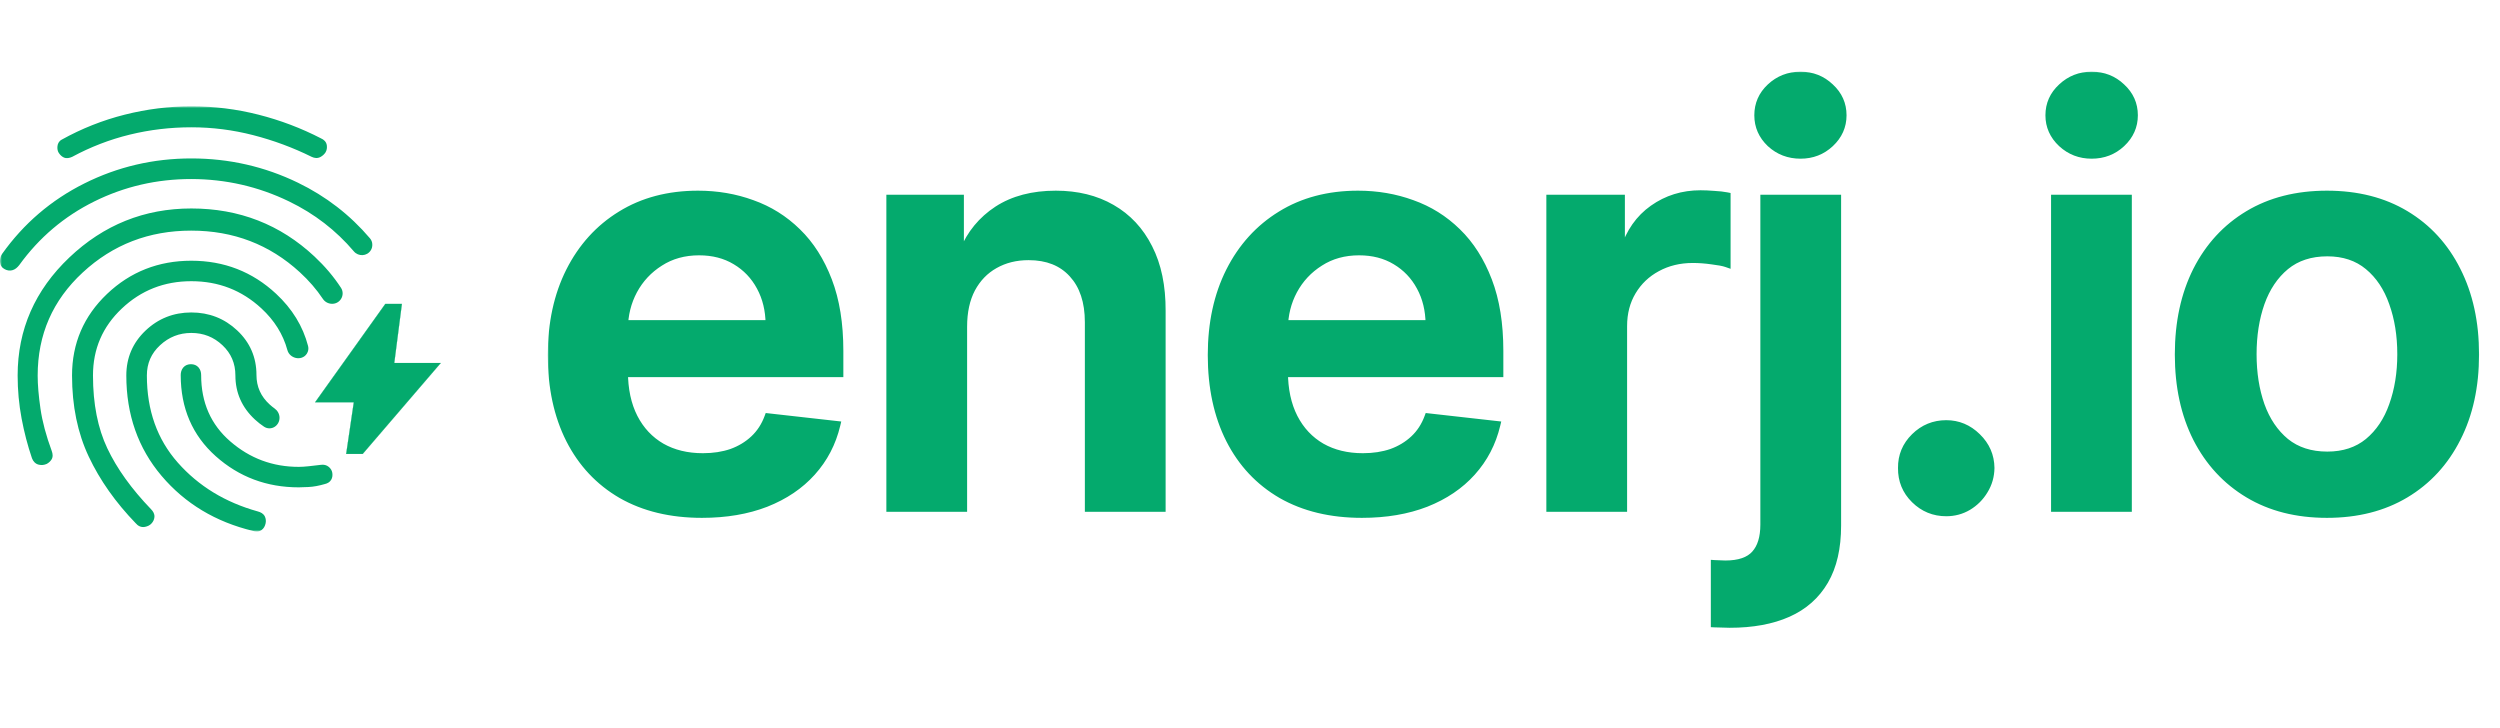 <svg width="635" height="185" viewBox="0 0 635 185" fill="none" xmlns="http://www.w3.org/2000/svg">
<mask id="path-1-outside-1_623_4" maskUnits="userSpaceOnUse" x="139" y="18" width="491" height="142" fill="black">
<rect fill="white" x="139" y="18" width="491" height="142"/>
<path d="M178.284 130.534C170.409 130.534 163.608 128.898 157.881 125.625C152.188 122.318 147.807 117.648 144.739 111.614C141.67 105.545 140.136 98.403 140.136 90.188C140.136 82.108 141.67 75.017 144.739 68.915C147.841 62.778 152.17 58.006 157.727 54.597C163.284 51.153 169.812 49.432 177.312 49.432C182.153 49.432 186.722 50.216 191.017 51.784C195.347 53.318 199.165 55.705 202.472 58.943C205.813 62.182 208.438 66.307 210.347 71.318C212.256 76.296 213.21 82.227 213.21 89.114V94.79H148.83V82.312H195.466C195.432 78.767 194.665 75.614 193.165 72.852C191.665 70.057 189.568 67.858 186.875 66.256C184.216 64.653 181.114 63.852 177.568 63.852C173.784 63.852 170.46 64.773 167.597 66.614C164.733 68.421 162.5 70.807 160.898 73.773C159.33 76.704 158.528 79.926 158.494 83.438V94.329C158.494 98.898 159.33 102.818 161 106.091C162.67 109.33 165.006 111.818 168.006 113.557C171.006 115.261 174.517 116.114 178.54 116.114C181.233 116.114 183.67 115.739 185.852 114.989C188.034 114.205 189.926 113.062 191.528 111.562C193.131 110.062 194.341 108.205 195.159 105.989L212.443 107.932C211.352 112.5 209.273 116.489 206.205 119.898C203.17 123.273 199.284 125.898 194.545 127.773C189.807 129.614 184.386 130.534 178.284 130.534ZM244.646 82.977V129H226.135V50.455H243.828V63.801H244.748C246.555 59.403 249.436 55.909 253.39 53.318C257.379 50.727 262.305 49.432 268.169 49.432C273.589 49.432 278.311 50.591 282.334 52.909C286.39 55.227 289.527 58.585 291.743 62.983C293.993 67.381 295.101 72.716 295.067 78.989V129H276.555V81.852C276.555 76.602 275.192 72.494 272.464 69.528C269.771 66.562 266.038 65.079 261.265 65.079C258.027 65.079 255.146 65.796 252.623 67.227C250.135 68.625 248.175 70.653 246.743 73.312C245.345 75.972 244.646 79.193 244.646 82.977ZM345.921 130.534C338.046 130.534 331.245 128.898 325.518 125.625C319.825 122.318 315.444 117.648 312.376 111.614C309.308 105.545 307.774 98.403 307.774 90.188C307.774 82.108 309.308 75.017 312.376 68.915C315.478 62.778 319.808 58.006 325.365 54.597C330.921 51.153 337.45 49.432 344.95 49.432C349.791 49.432 354.359 50.216 358.654 51.784C362.984 53.318 366.802 55.705 370.109 58.943C373.45 62.182 376.075 66.307 377.984 71.318C379.893 76.296 380.848 82.227 380.848 89.114V94.79H316.467V82.312H363.103C363.069 78.767 362.302 75.614 360.802 72.852C359.302 70.057 357.206 67.858 354.512 66.256C351.853 64.653 348.751 63.852 345.206 63.852C341.421 63.852 338.098 64.773 335.234 66.614C332.37 68.421 330.137 70.807 328.535 73.773C326.967 76.704 326.166 79.926 326.132 83.438V94.329C326.132 98.898 326.967 102.818 328.637 106.091C330.308 109.33 332.643 111.818 335.643 113.557C338.643 115.261 342.154 116.114 346.177 116.114C348.87 116.114 351.308 115.739 353.49 114.989C355.671 114.205 357.564 113.062 359.166 111.562C360.768 110.062 361.978 108.205 362.796 105.989L380.081 107.932C378.99 112.5 376.91 116.489 373.842 119.898C370.808 123.273 366.921 125.898 362.183 127.773C357.444 129.614 352.024 130.534 345.921 130.534ZM393.772 129V50.455H411.721V63.545H412.539C413.971 59.011 416.426 55.517 419.903 53.062C423.414 50.574 427.42 49.33 431.92 49.33C432.943 49.33 434.085 49.381 435.346 49.483C436.641 49.551 437.715 49.67 438.568 49.841V66.869C437.783 66.597 436.539 66.358 434.835 66.153C433.164 65.915 431.545 65.796 429.977 65.796C426.602 65.796 423.568 66.528 420.874 67.994C418.215 69.426 416.119 71.421 414.585 73.977C413.051 76.534 412.283 79.483 412.283 82.824V129H393.772ZM448.13 50.455H466.641V133.5C466.641 139.159 465.567 143.83 463.42 147.511C461.272 151.193 458.17 153.938 454.113 155.744C450.056 157.551 445.13 158.455 439.334 158.455C438.653 158.455 438.022 158.438 437.442 158.403C436.863 158.403 436.232 158.386 435.55 158.352V143.267C436.062 143.301 436.522 143.318 436.931 143.318C437.34 143.352 437.766 143.369 438.209 143.369C441.755 143.369 444.295 142.5 445.829 140.761C447.363 139.057 448.13 136.551 448.13 133.244V50.455ZM457.334 39.307C454.369 39.307 451.829 38.335 449.715 36.392C447.636 34.415 446.596 32.045 446.596 29.284C446.596 26.489 447.636 24.119 449.715 22.176C451.829 20.199 454.369 19.21 457.334 19.21C460.266 19.21 462.772 20.199 464.851 22.176C466.965 24.119 468.022 26.489 468.022 29.284C468.022 32.045 466.965 34.415 464.851 36.392C462.772 38.335 460.266 39.307 457.334 39.307ZM494.344 130.125C491.242 130.125 488.583 129.034 486.367 126.852C484.151 124.67 483.06 122.011 483.094 118.875C483.06 115.807 484.151 113.182 486.367 111C488.583 108.818 491.242 107.727 494.344 107.727C497.344 107.727 499.952 108.818 502.168 111C504.418 113.182 505.56 115.807 505.594 118.875C505.56 120.955 505.015 122.847 503.958 124.551C502.935 126.256 501.571 127.619 499.867 128.642C498.196 129.631 496.356 130.125 494.344 130.125ZM521.97 129V50.455H540.482V129H521.97ZM531.277 39.307C528.345 39.307 525.823 38.335 523.709 36.392C521.595 34.415 520.539 32.045 520.539 29.284C520.539 26.489 521.595 24.119 523.709 22.176C525.823 20.199 528.345 19.21 531.277 19.21C534.243 19.21 536.766 20.199 538.845 22.176C540.959 24.119 542.016 26.489 542.016 29.284C542.016 32.045 540.959 34.415 538.845 36.392C536.766 38.335 534.243 39.307 531.277 39.307ZM591.043 130.534C583.372 130.534 576.724 128.847 571.099 125.472C565.474 122.097 561.111 117.375 558.009 111.307C554.94 105.239 553.406 98.148 553.406 90.034C553.406 81.921 554.94 74.812 558.009 68.71C561.111 62.608 565.474 57.869 571.099 54.494C576.724 51.119 583.372 49.432 591.043 49.432C598.713 49.432 605.361 51.119 610.986 54.494C616.611 57.869 620.957 62.608 624.026 68.71C627.128 74.812 628.679 81.921 628.679 90.034C628.679 98.148 627.128 105.239 624.026 111.307C620.957 117.375 616.611 122.097 610.986 125.472C605.361 128.847 598.713 130.534 591.043 130.534ZM591.145 115.705C595.304 115.705 598.781 114.562 601.577 112.278C604.372 109.96 606.452 106.858 607.815 102.972C609.213 99.085 609.912 94.756 609.912 89.983C609.912 85.176 609.213 80.829 607.815 76.943C606.452 73.023 604.372 69.903 601.577 67.585C598.781 65.267 595.304 64.108 591.145 64.108C586.884 64.108 583.338 65.267 580.509 67.585C577.713 69.903 575.616 73.023 574.219 76.943C572.855 80.829 572.173 85.176 572.173 89.983C572.173 94.756 572.855 99.085 574.219 102.972C575.616 106.858 577.713 109.96 580.509 112.278C583.338 114.562 586.884 115.705 591.145 115.705Z"/>
</mask>
<path d="M178.284 130.534C170.409 130.534 163.608 128.898 157.881 125.625C152.188 122.318 147.807 117.648 144.739 111.614C141.67 105.545 140.136 98.403 140.136 90.188C140.136 82.108 141.67 75.017 144.739 68.915C147.841 62.778 152.17 58.006 157.727 54.597C163.284 51.153 169.812 49.432 177.312 49.432C182.153 49.432 186.722 50.216 191.017 51.784C195.347 53.318 199.165 55.705 202.472 58.943C205.813 62.182 208.438 66.307 210.347 71.318C212.256 76.296 213.21 82.227 213.21 89.114V94.79H148.83V82.312H195.466C195.432 78.767 194.665 75.614 193.165 72.852C191.665 70.057 189.568 67.858 186.875 66.256C184.216 64.653 181.114 63.852 177.568 63.852C173.784 63.852 170.46 64.773 167.597 66.614C164.733 68.421 162.5 70.807 160.898 73.773C159.33 76.704 158.528 79.926 158.494 83.438V94.329C158.494 98.898 159.33 102.818 161 106.091C162.67 109.33 165.006 111.818 168.006 113.557C171.006 115.261 174.517 116.114 178.54 116.114C181.233 116.114 183.67 115.739 185.852 114.989C188.034 114.205 189.926 113.062 191.528 111.562C193.131 110.062 194.341 108.205 195.159 105.989L212.443 107.932C211.352 112.5 209.273 116.489 206.205 119.898C203.17 123.273 199.284 125.898 194.545 127.773C189.807 129.614 184.386 130.534 178.284 130.534ZM244.646 82.977V129H226.135V50.455H243.828V63.801H244.748C246.555 59.403 249.436 55.909 253.39 53.318C257.379 50.727 262.305 49.432 268.169 49.432C273.589 49.432 278.311 50.591 282.334 52.909C286.39 55.227 289.527 58.585 291.743 62.983C293.993 67.381 295.101 72.716 295.067 78.989V129H276.555V81.852C276.555 76.602 275.192 72.494 272.464 69.528C269.771 66.562 266.038 65.079 261.265 65.079C258.027 65.079 255.146 65.796 252.623 67.227C250.135 68.625 248.175 70.653 246.743 73.312C245.345 75.972 244.646 79.193 244.646 82.977ZM345.921 130.534C338.046 130.534 331.245 128.898 325.518 125.625C319.825 122.318 315.444 117.648 312.376 111.614C309.308 105.545 307.774 98.403 307.774 90.188C307.774 82.108 309.308 75.017 312.376 68.915C315.478 62.778 319.808 58.006 325.365 54.597C330.921 51.153 337.45 49.432 344.95 49.432C349.791 49.432 354.359 50.216 358.654 51.784C362.984 53.318 366.802 55.705 370.109 58.943C373.45 62.182 376.075 66.307 377.984 71.318C379.893 76.296 380.848 82.227 380.848 89.114V94.79H316.467V82.312H363.103C363.069 78.767 362.302 75.614 360.802 72.852C359.302 70.057 357.206 67.858 354.512 66.256C351.853 64.653 348.751 63.852 345.206 63.852C341.421 63.852 338.098 64.773 335.234 66.614C332.37 68.421 330.137 70.807 328.535 73.773C326.967 76.704 326.166 79.926 326.132 83.438V94.329C326.132 98.898 326.967 102.818 328.637 106.091C330.308 109.33 332.643 111.818 335.643 113.557C338.643 115.261 342.154 116.114 346.177 116.114C348.87 116.114 351.308 115.739 353.49 114.989C355.671 114.205 357.564 113.062 359.166 111.562C360.768 110.062 361.978 108.205 362.796 105.989L380.081 107.932C378.99 112.5 376.91 116.489 373.842 119.898C370.808 123.273 366.921 125.898 362.183 127.773C357.444 129.614 352.024 130.534 345.921 130.534ZM393.772 129V50.455H411.721V63.545H412.539C413.971 59.011 416.426 55.517 419.903 53.062C423.414 50.574 427.42 49.33 431.92 49.33C432.943 49.33 434.085 49.381 435.346 49.483C436.641 49.551 437.715 49.67 438.568 49.841V66.869C437.783 66.597 436.539 66.358 434.835 66.153C433.164 65.915 431.545 65.796 429.977 65.796C426.602 65.796 423.568 66.528 420.874 67.994C418.215 69.426 416.119 71.421 414.585 73.977C413.051 76.534 412.283 79.483 412.283 82.824V129H393.772ZM448.13 50.455H466.641V133.5C466.641 139.159 465.567 143.83 463.42 147.511C461.272 151.193 458.17 153.938 454.113 155.744C450.056 157.551 445.13 158.455 439.334 158.455C438.653 158.455 438.022 158.438 437.442 158.403C436.863 158.403 436.232 158.386 435.55 158.352V143.267C436.062 143.301 436.522 143.318 436.931 143.318C437.34 143.352 437.766 143.369 438.209 143.369C441.755 143.369 444.295 142.5 445.829 140.761C447.363 139.057 448.13 136.551 448.13 133.244V50.455ZM457.334 39.307C454.369 39.307 451.829 38.335 449.715 36.392C447.636 34.415 446.596 32.045 446.596 29.284C446.596 26.489 447.636 24.119 449.715 22.176C451.829 20.199 454.369 19.21 457.334 19.21C460.266 19.21 462.772 20.199 464.851 22.176C466.965 24.119 468.022 26.489 468.022 29.284C468.022 32.045 466.965 34.415 464.851 36.392C462.772 38.335 460.266 39.307 457.334 39.307ZM494.344 130.125C491.242 130.125 488.583 129.034 486.367 126.852C484.151 124.67 483.06 122.011 483.094 118.875C483.06 115.807 484.151 113.182 486.367 111C488.583 108.818 491.242 107.727 494.344 107.727C497.344 107.727 499.952 108.818 502.168 111C504.418 113.182 505.56 115.807 505.594 118.875C505.56 120.955 505.015 122.847 503.958 124.551C502.935 126.256 501.571 127.619 499.867 128.642C498.196 129.631 496.356 130.125 494.344 130.125ZM521.97 129V50.455H540.482V129H521.97ZM531.277 39.307C528.345 39.307 525.823 38.335 523.709 36.392C521.595 34.415 520.539 32.045 520.539 29.284C520.539 26.489 521.595 24.119 523.709 22.176C525.823 20.199 528.345 19.21 531.277 19.21C534.243 19.21 536.766 20.199 538.845 22.176C540.959 24.119 542.016 26.489 542.016 29.284C542.016 32.045 540.959 34.415 538.845 36.392C536.766 38.335 534.243 39.307 531.277 39.307ZM591.043 130.534C583.372 130.534 576.724 128.847 571.099 125.472C565.474 122.097 561.111 117.375 558.009 111.307C554.94 105.239 553.406 98.148 553.406 90.034C553.406 81.921 554.94 74.812 558.009 68.71C561.111 62.608 565.474 57.869 571.099 54.494C576.724 51.119 583.372 49.432 591.043 49.432C598.713 49.432 605.361 51.119 610.986 54.494C616.611 57.869 620.957 62.608 624.026 68.71C627.128 74.812 628.679 81.921 628.679 90.034C628.679 98.148 627.128 105.239 624.026 111.307C620.957 117.375 616.611 122.097 610.986 125.472C605.361 128.847 598.713 130.534 591.043 130.534ZM591.145 115.705C595.304 115.705 598.781 114.562 601.577 112.278C604.372 109.96 606.452 106.858 607.815 102.972C609.213 99.085 609.912 94.756 609.912 89.983C609.912 85.176 609.213 80.829 607.815 76.943C606.452 73.023 604.372 69.903 601.577 67.585C598.781 65.267 595.304 64.108 591.145 64.108C586.884 64.108 583.338 65.267 580.509 67.585C577.713 69.903 575.616 73.023 574.219 76.943C572.855 80.829 572.173 85.176 572.173 89.983C572.173 94.756 572.855 99.085 574.219 102.972C575.616 106.858 577.713 109.96 580.509 112.278C583.338 114.562 586.884 115.705 591.145 115.705Z" fill="#04AA6D"/>
<path d="M157.881 125.625L157.378 126.49L157.385 126.493L157.881 125.625ZM144.739 111.614L143.846 112.065L143.847 112.067L144.739 111.614ZM144.739 68.915L143.846 68.464L143.845 68.466L144.739 68.915ZM157.727 54.597L158.25 55.449L158.254 55.447L157.727 54.597ZM191.017 51.784L190.674 52.724L190.683 52.727L191.017 51.784ZM202.472 58.943L201.772 59.658L201.776 59.661L202.472 58.943ZM210.347 71.318L209.412 71.674L209.413 71.676L210.347 71.318ZM213.21 94.79V95.79H214.21V94.79H213.21ZM148.83 94.79H147.83V95.79H148.83V94.79ZM148.83 82.312V81.312H147.83V82.312H148.83ZM195.466 82.312V83.312H196.476L196.466 82.303L195.466 82.312ZM193.165 72.852L192.284 73.325L192.286 73.33L193.165 72.852ZM186.875 66.256L186.359 67.112L186.364 67.115L186.875 66.256ZM167.597 66.614L168.13 67.459L168.137 67.455L167.597 66.614ZM160.898 73.773L160.018 73.297L160.016 73.301L160.898 73.773ZM158.494 83.438L157.494 83.428V83.438H158.494ZM161 106.091L160.109 106.546L160.111 106.549L161 106.091ZM168.006 113.557L167.504 114.422L167.512 114.426L168.006 113.557ZM185.852 114.989L186.177 115.934L186.19 115.93L185.852 114.989ZM195.159 105.989L195.271 104.995L194.492 104.907L194.221 105.642L195.159 105.989ZM212.443 107.932L213.416 108.164L213.678 107.064L212.555 106.938L212.443 107.932ZM206.205 119.898L205.461 119.229L205.461 119.229L206.205 119.898ZM194.545 127.773L194.908 128.705L194.913 128.703L194.545 127.773ZM178.284 129.534C170.549 129.534 163.926 127.928 158.377 124.757L157.385 126.493C163.29 129.868 170.269 131.534 178.284 131.534V129.534ZM158.383 124.76C152.861 121.553 148.613 117.028 145.63 111.16L143.847 112.067C147 118.268 151.514 123.083 157.378 126.49L158.383 124.76ZM145.631 111.162C142.647 105.26 141.136 98.279 141.136 90.188H139.136C139.136 98.528 140.694 105.831 143.846 112.065L145.631 111.162ZM141.136 90.188C141.136 82.236 142.646 75.304 145.632 69.364L143.845 68.466C140.695 74.731 139.136 81.98 139.136 90.188H141.136ZM145.631 69.366C148.655 63.386 152.86 58.756 158.25 55.449L157.204 53.744C151.481 57.256 147.027 62.171 143.846 68.464L145.631 69.366ZM158.254 55.447C163.63 52.115 169.971 50.432 177.312 50.432V48.432C169.654 48.432 162.938 50.192 157.201 53.746L158.254 55.447ZM177.312 50.432C182.043 50.432 186.495 51.198 190.674 52.723L191.36 50.845C186.948 49.234 182.263 48.432 177.312 48.432V50.432ZM190.683 52.727C194.874 54.212 198.568 56.52 201.772 59.658L203.171 58.229C199.761 54.889 195.819 52.425 191.351 50.842L190.683 52.727ZM201.776 59.661C204.997 62.784 207.547 66.779 209.412 71.674L211.281 70.962C209.328 65.835 206.628 61.58 203.168 58.225L201.776 59.661ZM209.413 71.676C211.267 76.511 212.21 82.316 212.21 89.114H214.21C214.21 82.139 213.244 76.08 211.28 70.96L209.413 71.676ZM212.21 89.114V94.79H214.21V89.114H212.21ZM213.21 93.79H148.83V95.79H213.21V93.79ZM149.83 94.79V82.312H147.83V94.79H149.83ZM148.83 83.312H195.466V81.312H148.83V83.312ZM196.466 82.303C196.43 78.615 195.631 75.297 194.043 72.375L192.286 73.33C193.698 75.93 194.433 78.919 194.466 82.322L196.466 82.303ZM194.046 72.379C192.461 69.426 190.238 67.093 187.386 65.396L186.364 67.115C188.899 68.623 190.868 70.688 192.284 73.325L194.046 72.379ZM187.391 65.399C184.555 63.69 181.269 62.852 177.568 62.852V64.852C180.958 64.852 183.877 65.617 186.359 67.112L187.391 65.399ZM177.568 62.852C173.614 62.852 170.098 63.816 167.056 65.772L168.137 67.455C170.822 65.729 173.954 64.852 177.568 64.852V62.852ZM167.063 65.768C164.055 67.666 161.702 70.18 160.018 73.297L161.778 74.248C163.298 71.434 165.411 69.175 168.13 67.459L167.063 65.768ZM160.016 73.301C158.367 76.383 157.53 79.764 157.494 83.428L159.494 83.447C159.527 80.088 160.292 77.026 161.78 74.244L160.016 73.301ZM157.494 83.438V94.329H159.494V83.438H157.494ZM157.494 94.329C157.494 99.018 158.352 103.102 160.109 106.546L161.891 105.636C160.307 102.534 159.494 98.777 159.494 94.329H157.494ZM160.111 106.549C161.865 109.949 164.33 112.583 167.504 114.422L168.507 112.692C165.681 111.054 163.476 108.71 161.889 105.633L160.111 106.549ZM167.512 114.426C170.686 116.23 174.373 117.114 178.54 117.114V115.114C174.661 115.114 171.326 114.293 168.5 112.687L167.512 114.426ZM178.54 117.114C181.325 117.114 183.875 116.726 186.177 115.934L185.527 114.043C183.466 114.752 181.14 115.114 178.54 115.114V117.114ZM186.19 115.93C188.493 115.102 190.505 113.891 192.212 112.293L190.845 110.832C189.348 112.234 187.575 113.307 185.514 114.048L186.19 115.93ZM192.212 112.293C193.936 110.678 195.229 108.686 196.097 106.335L194.221 105.642C193.453 107.724 192.325 109.447 190.845 110.832L192.212 112.293ZM195.047 106.982L212.331 108.926L212.555 106.938L195.271 104.995L195.047 106.982ZM211.471 107.7C210.417 112.109 208.415 115.947 205.461 119.229L206.948 120.567C210.131 117.03 212.287 112.891 213.416 108.164L211.471 107.7ZM205.461 119.229C202.542 122.476 198.79 125.018 194.178 126.843L194.913 128.703C199.778 126.778 203.799 124.07 206.948 120.566L205.461 119.229ZM194.183 126.841C189.581 128.629 184.287 129.534 178.284 129.534V131.534C184.486 131.534 190.033 130.599 194.908 128.705L194.183 126.841ZM244.646 129V130H245.646V129H244.646ZM226.135 129H225.135V130H226.135V129ZM226.135 50.455V49.455H225.135V50.455H226.135ZM243.828 50.455H244.828V49.455H243.828V50.455ZM243.828 63.801H242.828V64.801H243.828V63.801ZM244.748 63.801V64.801H245.419L245.673 64.181L244.748 63.801ZM253.39 53.318L252.846 52.48L252.842 52.482L253.39 53.318ZM282.334 52.909L281.834 53.776L281.837 53.777L282.334 52.909ZM291.743 62.983L290.85 63.433L290.852 63.438L291.743 62.983ZM295.067 78.989L294.067 78.983V78.989H295.067ZM295.067 129V130H296.067V129H295.067ZM276.555 129H275.555V130H276.555V129ZM272.464 69.528L271.724 70.201L271.728 70.205L272.464 69.528ZM252.623 67.227L253.113 68.099L253.117 68.097L252.623 67.227ZM246.743 73.312L245.862 72.838L245.858 72.847L246.743 73.312ZM243.646 82.977V129H245.646V82.977H243.646ZM244.646 128H226.135V130H244.646V128ZM227.135 129V50.455H225.135V129H227.135ZM226.135 51.455H243.828V49.455H226.135V51.455ZM242.828 50.455V63.801H244.828V50.455H242.828ZM243.828 64.801H244.748V62.801H243.828V64.801ZM245.673 64.181C247.404 59.969 250.154 56.634 253.938 54.155L252.842 52.482C248.718 55.184 245.706 58.838 243.823 63.421L245.673 64.181ZM253.935 54.157C257.728 51.693 262.453 50.432 268.169 50.432V48.432C262.157 48.432 257.031 49.761 252.846 52.48L253.935 54.157ZM268.169 50.432C273.444 50.432 277.987 51.559 281.834 53.776L282.833 52.043C278.635 49.623 273.735 48.432 268.169 48.432V50.432ZM281.837 53.777C285.714 55.993 288.717 59.201 290.85 63.433L292.636 62.533C290.336 57.97 287.066 54.462 282.83 52.041L281.837 53.777ZM290.852 63.438C293.012 67.66 294.1 72.829 294.067 78.983L296.067 78.994C296.101 72.603 294.973 67.101 292.633 62.528L290.852 63.438ZM294.067 78.989V129H296.067V78.989H294.067ZM295.067 128H276.555V130H295.067V128ZM277.555 129V81.852H275.555V129H277.555ZM277.555 81.852C277.555 76.43 276.144 72.052 273.2 68.852L271.728 70.205C274.239 72.936 275.555 76.775 275.555 81.852H277.555ZM273.205 68.856C270.286 65.642 266.261 64.079 261.265 64.079V66.079C265.815 66.079 269.257 67.483 271.724 70.201L273.205 68.856ZM261.265 64.079C257.874 64.079 254.82 64.831 252.13 66.358L253.117 68.097C255.472 66.76 258.179 66.079 261.265 66.079V64.079ZM252.134 66.355C249.47 67.852 247.378 70.022 245.862 72.838L247.623 73.787C248.971 71.284 250.8 69.398 253.113 68.099L252.134 66.355ZM245.858 72.847C244.367 75.682 243.646 79.072 243.646 82.977H245.646C245.646 79.314 246.323 76.261 247.628 73.778L245.858 72.847ZM325.518 125.625L325.016 126.49L325.022 126.493L325.518 125.625ZM312.376 111.614L311.484 112.065L311.485 112.067L312.376 111.614ZM312.376 68.915L311.484 68.464L311.483 68.466L312.376 68.915ZM325.365 54.597L325.888 55.449L325.891 55.447L325.365 54.597ZM358.654 51.784L358.311 52.724L358.32 52.727L358.654 51.784ZM370.109 58.943L369.409 59.658L369.413 59.661L370.109 58.943ZM377.984 71.318L377.049 71.674L377.05 71.676L377.984 71.318ZM380.848 94.79V95.79H381.848V94.79H380.848ZM316.467 94.79H315.467V95.79H316.467V94.79ZM316.467 82.312V81.312H315.467V82.312H316.467ZM363.103 82.312V83.312H364.113L364.103 82.303L363.103 82.312ZM360.802 72.852L359.921 73.325L359.923 73.33L360.802 72.852ZM354.512 66.256L353.996 67.112L354.001 67.115L354.512 66.256ZM335.234 66.614L335.768 67.459L335.775 67.455L335.234 66.614ZM328.535 73.773L327.655 73.297L327.653 73.301L328.535 73.773ZM326.132 83.438L325.132 83.428V83.438H326.132ZM328.637 106.091L327.747 106.546L327.749 106.549L328.637 106.091ZM335.643 113.557L335.142 114.422L335.149 114.426L335.643 113.557ZM353.49 114.989L353.815 115.934L353.828 115.93L353.49 114.989ZM362.796 105.989L362.908 104.995L362.13 104.907L361.858 105.642L362.796 105.989ZM380.081 107.932L381.053 108.164L381.316 107.064L380.192 106.938L380.081 107.932ZM373.842 119.898L373.099 119.229L373.098 119.229L373.842 119.898ZM362.183 127.773L362.545 128.705L362.551 128.703L362.183 127.773ZM345.921 129.534C338.187 129.534 331.564 127.928 326.014 124.757L325.022 126.493C330.927 129.868 337.906 131.534 345.921 131.534V129.534ZM326.02 124.76C320.499 121.553 316.251 117.028 313.267 111.16L311.485 112.067C314.638 118.268 319.151 123.083 325.016 126.49L326.02 124.76ZM313.268 111.162C310.284 105.26 308.774 98.279 308.774 90.188H306.774C306.774 98.528 308.331 105.831 311.484 112.065L313.268 111.162ZM308.774 90.188C308.774 82.236 310.283 75.304 313.269 69.364L311.483 68.466C308.333 74.731 306.774 81.98 306.774 90.188H308.774ZM313.268 69.366C316.292 63.386 320.498 58.756 325.888 55.449L324.842 53.744C319.118 57.256 314.665 62.171 311.484 68.464L313.268 69.366ZM325.891 55.447C331.268 52.115 337.608 50.432 344.95 50.432V48.432C337.292 48.432 330.575 50.192 324.838 53.746L325.891 55.447ZM344.95 50.432C349.681 50.432 354.132 51.198 358.311 52.723L358.997 50.845C354.586 49.234 349.901 48.432 344.95 48.432V50.432ZM358.32 52.727C362.512 54.212 366.205 56.52 369.409 59.658L370.809 58.229C367.399 54.889 363.456 52.425 358.988 50.842L358.32 52.727ZM369.413 59.661C372.634 62.784 375.185 66.779 377.049 71.674L378.918 70.962C376.965 65.835 374.266 61.58 370.805 58.225L369.413 59.661ZM377.05 71.676C378.905 76.511 379.848 82.316 379.848 89.114H381.848C381.848 82.139 380.881 76.08 378.918 70.96L377.05 71.676ZM379.848 89.114V94.79H381.848V89.114H379.848ZM380.848 93.79H316.467V95.79H380.848V93.79ZM317.467 94.79V82.312H315.467V94.79H317.467ZM316.467 83.312H363.103V81.312H316.467V83.312ZM364.103 82.303C364.068 78.615 363.268 75.297 361.681 72.375L359.923 73.33C361.336 75.93 362.071 78.919 362.103 82.322L364.103 82.303ZM361.683 72.379C360.099 69.426 357.875 67.093 355.024 65.396L354.001 67.115C356.536 68.623 358.506 70.688 359.921 73.325L361.683 72.379ZM355.028 65.399C352.192 63.69 348.907 62.852 345.206 62.852V64.852C348.595 64.852 351.514 65.617 353.996 67.112L355.028 65.399ZM345.206 62.852C341.252 62.852 337.736 63.816 334.693 65.772L335.775 67.455C338.459 65.729 341.591 64.852 345.206 64.852V62.852ZM334.7 65.768C331.692 67.666 329.34 70.18 327.655 73.297L329.415 74.248C330.935 71.434 333.049 69.175 335.768 67.459L334.7 65.768ZM327.653 73.301C326.005 76.383 325.167 79.764 325.132 83.428L327.132 83.447C327.164 80.088 327.929 77.026 329.417 74.244L327.653 73.301ZM325.132 83.438V94.329H327.132V83.438H325.132ZM325.132 94.329C325.132 99.018 325.989 103.102 327.747 106.546L329.528 105.636C327.945 102.534 327.132 98.777 327.132 94.329H325.132ZM327.749 106.549C329.502 109.949 331.968 112.583 335.142 114.422L336.144 112.692C333.318 111.054 331.114 108.71 329.526 105.633L327.749 106.549ZM335.149 114.426C338.323 116.23 342.01 117.114 346.177 117.114V115.114C342.299 115.114 338.963 114.293 336.137 112.687L335.149 114.426ZM346.177 117.114C348.963 117.114 351.512 116.726 353.815 115.934L353.165 114.043C351.103 114.752 348.778 115.114 346.177 115.114V117.114ZM353.828 115.93C356.131 115.102 358.142 113.891 359.849 112.293L358.482 110.832C356.985 112.234 355.212 113.307 353.151 114.048L353.828 115.93ZM359.849 112.293C361.574 110.678 362.867 108.686 363.735 106.335L361.858 105.642C361.09 107.724 359.963 109.447 358.482 110.832L359.849 112.293ZM362.685 106.982L379.969 108.926L380.192 106.938L362.908 104.995L362.685 106.982ZM379.108 107.7C378.055 112.109 376.052 115.947 373.099 119.229L374.585 120.567C377.768 117.03 379.924 112.891 381.053 108.164L379.108 107.7ZM373.098 119.229C370.18 122.476 366.428 125.018 361.815 126.843L362.551 128.703C367.415 126.778 371.436 124.07 374.586 120.566L373.098 119.229ZM361.821 126.841C357.218 128.629 351.924 129.534 345.921 129.534V131.534C352.123 131.534 357.67 130.599 362.545 128.705L361.821 126.841ZM393.772 129H392.772V130H393.772V129ZM393.772 50.455V49.455H392.772V50.455H393.772ZM411.721 50.455H412.721V49.455H411.721V50.455ZM411.721 63.545H410.721V64.546H411.721V63.545ZM412.539 63.545V64.546H413.272L413.493 63.847L412.539 63.545ZM419.903 53.062L420.479 53.88L420.481 53.878L419.903 53.062ZM435.346 49.483L435.265 50.48L435.279 50.481L435.293 50.482L435.346 49.483ZM438.568 49.841H439.568V49.021L438.764 48.86L438.568 49.841ZM438.568 66.869L438.239 67.814L439.568 68.276V66.869H438.568ZM434.835 66.153L434.693 67.143L434.704 67.145L434.715 67.146L434.835 66.153ZM420.874 67.994L421.348 68.875L421.352 68.873L420.874 67.994ZM412.283 129V130H413.283V129H412.283ZM394.772 129V50.455H392.772V129H394.772ZM393.772 51.455H411.721V49.455H393.772V51.455ZM410.721 50.455V63.545H412.721V50.455H410.721ZM411.721 64.546H412.539V62.545H411.721V64.546ZM413.493 63.847C414.867 59.495 417.202 56.193 420.479 53.88L419.326 52.245C415.649 54.841 413.075 58.527 411.586 63.244L413.493 63.847ZM420.481 53.878C423.815 51.515 427.617 50.33 431.92 50.33V48.33C427.223 48.33 423.013 49.633 419.325 52.247L420.481 53.878ZM431.92 50.33C432.91 50.33 434.025 50.379 435.265 50.48L435.427 48.486C434.145 48.382 432.975 48.33 431.92 48.33V50.33ZM435.293 50.482C436.562 50.548 437.583 50.664 438.371 50.822L438.764 48.86C437.847 48.677 436.721 48.554 435.399 48.484L435.293 50.482ZM437.568 49.841V66.869H439.568V49.841H437.568ZM438.896 65.925C438.005 65.615 436.671 65.367 434.954 65.16L434.715 67.146C436.407 67.349 437.562 67.578 438.239 67.814L438.896 65.925ZM434.976 65.163C433.262 64.919 431.596 64.796 429.977 64.796V66.796C431.494 66.796 433.066 66.911 434.693 67.143L434.976 65.163ZM429.977 64.796C426.452 64.796 423.251 65.562 420.396 67.116L421.352 68.873C423.885 67.494 426.751 66.796 429.977 66.796V64.796ZM420.4 67.114C417.585 68.63 415.355 70.75 413.727 73.463L415.442 74.492C416.882 72.091 418.846 70.222 421.348 68.875L420.4 67.114ZM413.727 73.463C412.089 76.193 411.283 79.324 411.283 82.824H413.283C413.283 79.642 414.012 76.875 415.442 74.492L413.727 73.463ZM411.283 82.824V129H413.283V82.824H411.283ZM412.283 128H393.772V130H412.283V128ZM448.13 50.455V49.455H447.13V50.455H448.13ZM466.641 50.455H467.641V49.455H466.641V50.455ZM463.42 147.511L464.283 148.015L464.283 148.015L463.42 147.511ZM454.113 155.744L453.706 154.831L453.706 154.831L454.113 155.744ZM437.442 158.403L437.501 157.405L437.472 157.403H437.442V158.403ZM435.55 158.352H434.55V159.304L435.5 159.351L435.55 158.352ZM435.55 143.267L435.617 142.269L434.55 142.198V143.267H435.55ZM436.931 143.318L437.014 142.322L436.973 142.318H436.931V143.318ZM445.829 140.761L445.085 140.092L445.079 140.1L445.829 140.761ZM449.715 36.392L449.026 37.117L449.032 37.123L449.038 37.128L449.715 36.392ZM449.715 22.176L450.398 22.907L450.398 22.906L449.715 22.176ZM464.851 22.176L464.162 22.901L464.168 22.907L464.175 22.912L464.851 22.176ZM464.851 36.392L465.534 37.123L465.535 37.122L464.851 36.392ZM448.13 51.455H466.641V49.455H448.13V51.455ZM465.641 50.455V133.5H467.641V50.455H465.641ZM465.641 133.5C465.641 139.038 464.59 143.521 462.556 147.007L464.283 148.015C466.545 144.138 467.641 139.28 467.641 133.5H465.641ZM462.556 147.007C460.518 150.5 457.58 153.105 453.706 154.831L454.52 156.658C458.759 154.77 462.025 151.886 464.283 148.015L462.556 147.007ZM453.706 154.831C449.81 156.566 445.031 157.455 439.334 157.455V159.455C445.229 159.455 450.302 158.536 454.52 156.658L453.706 154.831ZM439.334 157.455C438.669 157.455 438.058 157.438 437.501 157.405L437.384 159.402C437.986 159.437 438.636 159.455 439.334 159.455V157.455ZM437.442 157.403C436.882 157.403 436.268 157.387 435.6 157.354L435.5 159.351C436.196 159.386 436.844 159.403 437.442 159.403V157.403ZM436.55 158.352V143.267H434.55V158.352H436.55ZM435.484 144.265C436.012 144.3 436.495 144.318 436.931 144.318V142.318C436.549 142.318 436.111 142.302 435.617 142.269L435.484 144.265ZM436.848 144.315C437.287 144.351 437.741 144.369 438.209 144.369V142.369C437.792 142.369 437.393 142.353 437.014 142.322L436.848 144.315ZM438.209 144.369C441.89 144.369 444.773 143.469 446.579 141.423L445.079 140.1C443.816 141.531 441.62 142.369 438.209 142.369V144.369ZM446.572 141.43C448.332 139.475 449.13 136.69 449.13 133.244H447.13C447.13 136.412 446.394 138.638 445.085 140.092L446.572 141.43ZM449.13 133.244V50.455H447.13V133.244H449.13ZM457.334 38.307C454.61 38.307 452.314 37.423 450.392 35.656L449.038 37.128C451.343 39.247 454.127 40.307 457.334 40.307V38.307ZM450.404 35.667C448.514 33.87 447.596 31.76 447.596 29.284H445.596C445.596 32.331 446.757 34.959 449.026 37.117L450.404 35.667ZM447.596 29.284C447.596 26.771 448.517 24.665 450.398 22.907L449.032 21.445C446.755 23.574 445.596 26.206 445.596 29.284H447.596ZM450.398 22.906C452.322 21.107 454.615 20.21 457.334 20.21V18.21C454.122 18.21 451.336 19.291 449.032 21.446L450.398 22.906ZM457.334 20.21C460.016 20.21 462.273 21.105 464.162 22.901L465.541 21.451C463.271 19.293 460.517 18.21 457.334 18.21V20.21ZM464.175 22.912C466.089 24.672 467.022 26.777 467.022 29.284H469.022C469.022 26.2 467.842 23.567 465.528 21.44L464.175 22.912ZM467.022 29.284C467.022 31.754 466.091 33.863 464.168 35.662L465.535 37.122C467.839 34.966 469.022 32.337 469.022 29.284H467.022ZM464.169 35.661C462.28 37.426 460.021 38.307 457.334 38.307V40.307C460.511 40.307 463.263 39.245 465.534 37.123L464.169 35.661ZM486.367 126.852L485.665 127.565L485.665 127.565L486.367 126.852ZM483.094 118.875L484.094 118.886L484.094 118.875L484.094 118.864L483.094 118.875ZM486.367 111L487.068 111.713L487.068 111.713L486.367 111ZM502.168 111L501.466 111.713L501.472 111.718L502.168 111ZM505.594 118.875L506.594 118.891L506.594 118.878L506.594 118.864L505.594 118.875ZM503.958 124.551L503.108 124.024L503.104 124.03L503.1 124.037L503.958 124.551ZM499.867 128.642L500.376 129.503L500.381 129.5L499.867 128.642ZM494.344 129.125C491.505 129.125 489.098 128.138 487.068 126.14L485.665 127.565C488.068 129.93 490.979 131.125 494.344 131.125V129.125ZM487.068 126.14C485.048 124.15 484.063 121.753 484.094 118.886L482.094 118.864C482.057 122.27 483.254 125.191 485.665 127.565L487.068 126.14ZM484.094 118.864C484.063 116.072 485.043 113.707 487.068 111.713L485.665 110.287C483.259 112.657 482.057 115.542 482.094 118.886L484.094 118.864ZM487.068 111.713C489.098 109.714 491.505 108.727 494.344 108.727V106.727C490.979 106.727 488.068 107.922 485.665 110.287L487.068 111.713ZM494.344 108.727C497.071 108.727 499.43 109.707 501.466 111.713L502.87 110.287C500.474 107.929 497.617 106.727 494.344 106.727V108.727ZM501.472 111.718C503.535 113.719 504.563 116.091 504.594 118.886L506.594 118.864C506.557 115.523 505.301 112.645 502.864 110.282L501.472 111.718ZM504.594 118.859C504.563 120.765 504.066 122.479 503.108 124.024L504.808 125.078C505.963 123.214 506.557 121.145 506.594 118.891L504.594 118.859ZM503.1 124.037C502.162 125.6 500.916 126.846 499.352 127.785L500.381 129.5C502.227 128.392 503.708 126.911 504.815 125.066L503.1 124.037ZM499.358 127.781C497.847 128.675 496.183 129.125 494.344 129.125V131.125C496.528 131.125 498.546 130.586 500.376 129.503L499.358 127.781ZM521.97 129H520.97V130H521.97V129ZM521.97 50.455V49.455H520.97V50.455H521.97ZM540.482 50.455H541.482V49.455H540.482V50.455ZM540.482 129V130H541.482V129H540.482ZM523.709 36.392L523.026 37.122L523.032 37.128L523.709 36.392ZM523.709 22.176L524.386 22.912L524.392 22.906L523.709 22.176ZM538.845 22.176L538.156 22.901L538.162 22.907L538.169 22.912L538.845 22.176ZM538.845 36.392L539.528 37.123L539.529 37.122L538.845 36.392ZM522.97 129V50.455H520.97V129H522.97ZM521.97 51.455H540.482V49.455H521.97V51.455ZM539.482 50.455V129H541.482V50.455H539.482ZM540.482 128H521.97V130H540.482V128ZM531.277 38.307C528.59 38.307 526.311 37.425 524.386 35.656L523.032 37.128C525.335 39.245 528.101 40.307 531.277 40.307V38.307ZM524.392 35.662C522.47 33.863 521.539 31.754 521.539 29.284H519.539C519.539 32.337 520.721 34.966 523.026 37.122L524.392 35.662ZM521.539 29.284C521.539 26.777 522.472 24.672 524.386 22.912L523.032 21.44C520.719 23.567 519.539 26.2 519.539 29.284H521.539ZM524.392 22.906C526.318 21.105 528.595 20.21 531.277 20.21V18.21C528.095 18.21 525.327 19.293 523.026 21.446L524.392 22.906ZM531.277 20.21C533.996 20.21 536.269 21.107 538.156 22.901L539.534 21.451C537.262 19.291 534.49 18.21 531.277 18.21V20.21ZM538.169 22.912C540.083 24.672 541.016 26.777 541.016 29.284H543.016C543.016 26.2 541.835 23.567 539.522 21.44L538.169 22.912ZM541.016 29.284C541.016 31.754 540.085 33.863 538.162 35.662L539.529 37.122C541.833 34.966 543.016 32.337 543.016 29.284H541.016ZM538.163 35.661C536.277 37.424 534.001 38.307 531.277 38.307V40.307C534.485 40.307 537.255 39.247 539.528 37.123L538.163 35.661ZM571.099 125.472L570.585 126.329L570.585 126.329L571.099 125.472ZM558.009 111.307L557.116 111.758L557.118 111.762L558.009 111.307ZM558.009 68.71L557.117 68.257L557.115 68.261L558.009 68.71ZM571.099 54.494L571.614 55.352L571.614 55.352L571.099 54.494ZM610.986 54.494L610.471 55.352L610.471 55.352L610.986 54.494ZM624.026 68.71L623.132 69.159L623.134 69.163L624.026 68.71ZM624.026 111.307L623.135 110.852L623.133 110.856L624.026 111.307ZM610.986 125.472L610.471 124.614L610.471 124.614L610.986 125.472ZM601.577 112.278L602.209 113.053L602.215 113.048L601.577 112.278ZM607.815 102.972L606.874 102.633L606.872 102.641L607.815 102.972ZM607.815 76.943L606.871 77.272L606.874 77.282L607.815 76.943ZM601.577 67.585L602.215 66.816L602.215 66.816L601.577 67.585ZM580.509 67.585L579.875 66.812L579.87 66.816L580.509 67.585ZM574.219 76.943L573.277 76.607L573.275 76.612L574.219 76.943ZM574.219 102.972L573.275 103.303L573.278 103.31L574.219 102.972ZM580.509 112.278L579.87 113.048L579.88 113.057L580.509 112.278ZM591.043 129.534C583.522 129.534 577.059 127.881 571.614 124.614L570.585 126.329C576.39 129.812 583.222 131.534 591.043 131.534V129.534ZM571.614 124.614C566.156 121.339 561.919 116.76 558.899 110.852L557.118 111.762C560.302 117.99 564.793 122.854 570.585 126.329L571.614 124.614ZM558.901 110.856C555.916 104.952 554.406 98.021 554.406 90.034H552.406C552.406 98.274 553.965 105.525 557.116 111.758L558.901 110.856ZM554.406 90.034C554.406 82.047 555.916 75.099 558.902 69.159L557.115 68.261C553.965 74.526 552.406 81.794 552.406 90.034H554.406ZM558.9 69.163C561.921 63.221 566.157 58.626 571.614 55.352L570.585 53.637C564.792 57.113 560.301 61.995 557.117 68.257L558.9 69.163ZM571.614 55.352C577.059 52.085 583.522 50.432 591.043 50.432V48.432C583.222 48.432 576.39 50.154 570.585 53.637L571.614 55.352ZM591.043 50.432C598.563 50.432 605.026 52.085 610.471 55.352L611.5 53.637C605.695 50.154 598.863 48.432 591.043 48.432V50.432ZM610.471 55.352C615.927 58.625 620.145 63.219 623.132 69.159L624.919 68.261C621.769 61.997 617.295 57.113 611.5 53.637L610.471 55.352ZM623.134 69.163C626.153 75.102 627.679 82.049 627.679 90.034H629.679C629.679 81.792 628.103 74.523 624.917 68.257L623.134 69.163ZM627.679 90.034C627.679 98.019 626.153 104.949 623.135 110.852L624.916 111.762C628.103 105.528 629.679 98.276 629.679 90.034H627.679ZM623.133 110.856C620.147 116.762 615.928 121.34 610.471 124.614L611.5 126.329C617.293 122.853 621.768 117.988 624.918 111.758L623.133 110.856ZM610.471 124.614C605.026 127.881 598.563 129.534 591.043 129.534V131.534C598.863 131.534 605.695 129.812 611.5 126.329L610.471 124.614ZM591.145 116.705C595.498 116.705 599.209 115.505 602.209 113.053L600.944 111.504C598.354 113.62 595.11 114.705 591.145 114.705V116.705ZM602.215 113.048C605.168 110.599 607.343 107.337 608.759 103.303L606.872 102.641C605.56 106.379 603.576 109.321 600.938 111.509L602.215 113.048ZM608.756 103.31C610.199 99.3 610.912 94.853 610.912 89.983H608.912C608.912 94.658 608.227 98.871 606.874 102.633L608.756 103.31ZM610.912 89.983C610.912 85.079 610.199 80.616 608.756 76.605L606.874 77.282C608.227 81.043 608.912 85.273 608.912 89.983H610.912ZM608.76 76.615C607.345 72.547 605.17 69.266 602.215 66.816L600.938 68.355C603.574 70.541 605.558 73.498 606.871 77.272L608.76 76.615ZM602.215 66.816C599.214 64.327 595.501 63.108 591.145 63.108V65.108C595.107 65.108 598.348 66.207 600.938 68.355L602.215 66.816ZM591.145 63.108C586.692 63.108 582.912 64.324 579.875 66.812L581.142 68.359C583.764 66.21 587.075 65.108 591.145 65.108V63.108ZM579.87 66.816C576.917 69.264 574.726 72.543 573.277 76.607L575.161 77.279C576.507 73.503 578.509 70.543 581.147 68.355L579.87 66.816ZM573.275 76.612C571.869 80.621 571.173 85.082 571.173 89.983H573.173C573.173 85.27 573.842 81.038 575.162 77.274L573.275 76.612ZM571.173 89.983C571.173 94.851 571.869 99.294 573.275 103.303L575.162 102.641C573.841 98.876 573.173 94.66 573.173 89.983H571.173ZM573.278 103.31C574.728 107.341 576.919 110.601 579.87 113.048L581.147 111.509C578.507 109.32 576.505 106.375 575.16 102.633L573.278 103.31ZM579.88 113.057C582.917 115.508 586.696 116.705 591.145 116.705V114.705C587.071 114.705 583.759 113.617 581.137 111.5L579.88 113.057Z" fill="#04AA6D" mask="url(#path-1-outside-1_623_4)"/>
<mask id="path-3-outside-2_623_4" maskUnits="userSpaceOnUse" x="0" y="27" width="95" height="108" fill="black">
<rect fill="white" y="27" width="95" height="108"/>
<path fill-rule="evenodd" clip-rule="evenodd" d="M75.26 47.317C66.914 43.267 58.027 41.242 48.598 41.242C39.106 41.242 30.193 43.326 21.86 47.496C13.572 51.642 6.733 57.503 1.343 65.079C1.283 65.162 1.229 65.25 1.189 65.344C1.04 65.7 0.979 66.084 1.007 66.498C1.038 66.966 1.26 67.299 1.673 67.496C2.064 67.713 2.46 67.773 2.861 67.675C3.262 67.576 3.668 67.265 4.08 66.742C9.226 59.629 15.7 54.139 23.502 50.273C31.303 46.407 39.668 44.474 48.598 44.474C57.505 44.495 65.921 46.422 73.844 50.255C80.418 53.435 86.019 57.753 90.65 63.209C91.38 64.069 92.751 63.993 93.34 63.031C93.698 62.446 93.649 61.697 93.204 61.175C88.221 55.324 82.24 50.704 75.26 47.317ZM85.79 75.371C86.114 74.843 86.115 74.176 85.777 73.657C83.978 70.897 81.784 68.306 79.197 65.884C70.698 57.929 60.498 53.951 48.598 53.951C36.939 53.951 26.838 58.01 18.295 66.129C9.751 74.249 5.48 83.995 5.48 95.366C5.48 99.025 5.808 102.6 6.464 106.09C7.12 109.58 7.986 112.899 9.06 116.047C9.277 116.612 9.619 116.949 10.085 117.058C10.552 117.167 11.003 117.123 11.437 116.926C11.783 116.729 12.048 116.484 12.234 116.191C12.419 115.899 12.414 115.48 12.218 114.936C10.748 110.948 9.772 107.29 9.291 103.961C8.81 100.632 8.569 97.777 8.569 95.397C8.569 84.7 12.494 75.722 20.344 68.465C28.192 61.208 37.6 57.579 48.566 57.579C59.533 57.579 68.951 61.186 76.82 68.402C79.184 70.568 81.192 72.891 82.846 75.37C83.546 76.419 85.132 76.447 85.79 75.371ZM69.154 104.556C69.665 104.919 70 105.493 70 106.12C70 107.401 68.691 108.249 67.62 107.547C66.852 107.043 66.117 106.465 65.415 105.813C62.331 102.95 60.79 99.468 60.79 95.366C60.79 92.024 59.59 89.222 57.191 86.96C54.791 84.698 51.926 83.567 48.598 83.567C45.289 83.567 42.414 84.698 39.971 86.96C37.528 89.222 36.306 92.024 36.306 95.366C36.306 104.457 39.01 112.059 44.417 118.174C49.825 124.288 56.767 128.521 65.243 130.875C65.831 131.03 66.206 131.275 66.369 131.613C66.532 131.95 66.569 132.325 66.482 132.739C66.373 133.241 66.162 133.601 65.847 133.819C65.532 134.037 65.082 134.058 64.499 133.882C55.193 131.641 47.631 127.092 41.812 120.235C35.993 113.378 33.084 105.088 33.084 95.366C33.084 91.154 34.604 87.601 37.644 84.706C40.683 81.812 44.335 80.365 48.598 80.365C52.861 80.365 56.517 81.797 59.566 84.659C62.617 87.522 64.142 91.048 64.142 95.239C64.142 98.513 65.38 101.271 67.857 103.512C68.277 103.892 68.71 104.24 69.154 104.556ZM77.287 88.15C77.389 88.54 77.316 88.954 77.098 89.293C76.328 90.495 74.338 90.044 73.963 88.667C72.82 84.467 70.518 80.77 67.055 77.576C61.887 72.809 55.734 70.425 48.598 70.425C41.46 70.425 35.346 72.83 30.256 77.639C25.164 82.448 22.618 88.357 22.618 95.366C22.618 102.725 23.862 109.034 26.35 114.293C28.836 119.551 32.607 124.805 37.661 130.053C38.074 130.467 38.264 130.865 38.23 131.246C38.197 131.627 38.039 131.97 37.755 132.275C37.517 132.556 37.139 132.747 36.62 132.847C36.1 132.947 35.634 132.746 35.222 132.244C30.147 126.996 26.224 121.437 23.453 115.568C20.683 109.698 19.297 102.964 19.297 95.366C19.297 87.486 22.158 80.826 27.879 75.385C33.599 69.944 40.506 67.224 48.598 67.224C56.669 67.224 63.614 69.928 69.432 75.337C73.411 79.036 76.029 83.307 77.287 88.15ZM65.395 30.092C59.905 28.697 54.306 28 48.598 28C43.022 28 37.469 28.697 31.937 30.092C26.406 31.486 21.136 33.576 16.128 36.361C15.781 36.558 15.598 36.89 15.577 37.357C15.559 37.747 15.617 38.05 15.751 38.266C15.803 38.349 15.865 38.425 15.924 38.503C16.123 38.768 16.354 38.962 16.619 39.086C16.921 39.229 17.343 39.18 17.885 38.941C22.61 36.395 27.554 34.49 32.717 33.227C37.879 31.964 43.173 31.333 48.598 31.333C54.002 31.333 59.324 32.008 64.563 33.359C69.802 34.709 74.818 36.57 79.609 38.941C80.11 39.18 80.55 39.196 80.93 38.989C81.309 38.782 81.607 38.515 81.824 38.188C82.02 37.862 82.085 37.481 82.021 37.046C81.956 36.61 81.663 36.284 81.141 36.066C76.134 33.478 70.885 31.486 65.395 30.092ZM49.686 93.997C49.415 93.67 49.019 93.507 48.498 93.507C47.977 93.507 47.58 93.67 47.309 93.997C47.038 94.323 46.903 94.747 46.903 95.271C46.903 103.423 49.761 110.047 55.478 115.142C61.195 120.238 67.998 122.785 75.886 122.785C76.275 122.785 77.07 122.758 78.272 122.704C79.474 122.649 80.82 122.403 82.312 121.963C82.77 121.855 83.086 121.653 83.26 121.357C83.432 121.062 83.485 120.697 83.418 120.263C83.373 119.936 83.193 119.637 82.878 119.364C82.564 119.092 82.156 118.989 81.656 119.056C80.56 119.19 79.51 119.312 78.506 119.421C77.501 119.529 76.628 119.583 75.886 119.583C69.019 119.583 63.003 117.346 57.839 112.873C52.675 108.398 50.093 102.531 50.093 95.271C50.093 94.747 49.957 94.323 49.686 93.997Z"/>
</mask>
<path fill-rule="evenodd" clip-rule="evenodd" d="M75.26 47.317C66.914 43.267 58.027 41.242 48.598 41.242C39.106 41.242 30.193 43.326 21.86 47.496C13.572 51.642 6.733 57.503 1.343 65.079C1.283 65.162 1.229 65.25 1.189 65.344C1.04 65.7 0.979 66.084 1.007 66.498C1.038 66.966 1.26 67.299 1.673 67.496C2.064 67.713 2.46 67.773 2.861 67.675C3.262 67.576 3.668 67.265 4.08 66.742C9.226 59.629 15.7 54.139 23.502 50.273C31.303 46.407 39.668 44.474 48.598 44.474C57.505 44.495 65.921 46.422 73.844 50.255C80.418 53.435 86.019 57.753 90.65 63.209C91.38 64.069 92.751 63.993 93.34 63.031C93.698 62.446 93.649 61.697 93.204 61.175C88.221 55.324 82.24 50.704 75.26 47.317ZM85.79 75.371C86.114 74.843 86.115 74.176 85.777 73.657C83.978 70.897 81.784 68.306 79.197 65.884C70.698 57.929 60.498 53.951 48.598 53.951C36.939 53.951 26.838 58.01 18.295 66.129C9.751 74.249 5.48 83.995 5.48 95.366C5.48 99.025 5.808 102.6 6.464 106.09C7.12 109.58 7.986 112.899 9.06 116.047C9.277 116.612 9.619 116.949 10.085 117.058C10.552 117.167 11.003 117.123 11.437 116.926C11.783 116.729 12.048 116.484 12.234 116.191C12.419 115.899 12.414 115.48 12.218 114.936C10.748 110.948 9.772 107.29 9.291 103.961C8.81 100.632 8.569 97.777 8.569 95.397C8.569 84.7 12.494 75.722 20.344 68.465C28.192 61.208 37.6 57.579 48.566 57.579C59.533 57.579 68.951 61.186 76.82 68.402C79.184 70.568 81.192 72.891 82.846 75.37C83.546 76.419 85.132 76.447 85.79 75.371ZM69.154 104.556C69.665 104.919 70 105.493 70 106.12C70 107.401 68.691 108.249 67.62 107.547C66.852 107.043 66.117 106.465 65.415 105.813C62.331 102.95 60.79 99.468 60.79 95.366C60.79 92.024 59.59 89.222 57.191 86.96C54.791 84.698 51.926 83.567 48.598 83.567C45.289 83.567 42.414 84.698 39.971 86.96C37.528 89.222 36.306 92.024 36.306 95.366C36.306 104.457 39.01 112.059 44.417 118.174C49.825 124.288 56.767 128.521 65.243 130.875C65.831 131.03 66.206 131.275 66.369 131.613C66.532 131.95 66.569 132.325 66.482 132.739C66.373 133.241 66.162 133.601 65.847 133.819C65.532 134.037 65.082 134.058 64.499 133.882C55.193 131.641 47.631 127.092 41.812 120.235C35.993 113.378 33.084 105.088 33.084 95.366C33.084 91.154 34.604 87.601 37.644 84.706C40.683 81.812 44.335 80.365 48.598 80.365C52.861 80.365 56.517 81.797 59.566 84.659C62.617 87.522 64.142 91.048 64.142 95.239C64.142 98.513 65.38 101.271 67.857 103.512C68.277 103.892 68.71 104.24 69.154 104.556ZM77.287 88.15C77.389 88.54 77.316 88.954 77.098 89.293C76.328 90.495 74.338 90.044 73.963 88.667C72.82 84.467 70.518 80.77 67.055 77.576C61.887 72.809 55.734 70.425 48.598 70.425C41.46 70.425 35.346 72.83 30.256 77.639C25.164 82.448 22.618 88.357 22.618 95.366C22.618 102.725 23.862 109.034 26.35 114.293C28.836 119.551 32.607 124.805 37.661 130.053C38.074 130.467 38.264 130.865 38.23 131.246C38.197 131.627 38.039 131.97 37.755 132.275C37.517 132.556 37.139 132.747 36.62 132.847C36.1 132.947 35.634 132.746 35.222 132.244C30.147 126.996 26.224 121.437 23.453 115.568C20.683 109.698 19.297 102.964 19.297 95.366C19.297 87.486 22.158 80.826 27.879 75.385C33.599 69.944 40.506 67.224 48.598 67.224C56.669 67.224 63.614 69.928 69.432 75.337C73.411 79.036 76.029 83.307 77.287 88.15ZM65.395 30.092C59.905 28.697 54.306 28 48.598 28C43.022 28 37.469 28.697 31.937 30.092C26.406 31.486 21.136 33.576 16.128 36.361C15.781 36.558 15.598 36.89 15.577 37.357C15.559 37.747 15.617 38.05 15.751 38.266C15.803 38.349 15.865 38.425 15.924 38.503C16.123 38.768 16.354 38.962 16.619 39.086C16.921 39.229 17.343 39.18 17.885 38.941C22.61 36.395 27.554 34.49 32.717 33.227C37.879 31.964 43.173 31.333 48.598 31.333C54.002 31.333 59.324 32.008 64.563 33.359C69.802 34.709 74.818 36.57 79.609 38.941C80.11 39.18 80.55 39.196 80.93 38.989C81.309 38.782 81.607 38.515 81.824 38.188C82.02 37.862 82.085 37.481 82.021 37.046C81.956 36.61 81.663 36.284 81.141 36.066C76.134 33.478 70.885 31.486 65.395 30.092ZM49.686 93.997C49.415 93.67 49.019 93.507 48.498 93.507C47.977 93.507 47.58 93.67 47.309 93.997C47.038 94.323 46.903 94.747 46.903 95.271C46.903 103.423 49.761 110.047 55.478 115.142C61.195 120.238 67.998 122.785 75.886 122.785C76.275 122.785 77.07 122.758 78.272 122.704C79.474 122.649 80.82 122.403 82.312 121.963C82.77 121.855 83.086 121.653 83.26 121.357C83.432 121.062 83.485 120.697 83.418 120.263C83.373 119.936 83.193 119.637 82.878 119.364C82.564 119.092 82.156 118.989 81.656 119.056C80.56 119.19 79.51 119.312 78.506 119.421C77.501 119.529 76.628 119.583 75.886 119.583C69.019 119.583 63.003 117.346 57.839 112.873C52.675 108.398 50.093 102.531 50.093 95.271C50.093 94.747 49.957 94.323 49.686 93.997Z" fill="#04AA6D"/>
<path d="M75.26 47.317L75.697 46.417L75.26 47.317ZM21.86 47.496L22.307 48.391L22.307 48.39L21.86 47.496ZM1.007 66.498L0.009 66.565L0.009 66.565L1.007 66.498ZM1.673 67.496L2.16 66.622L2.132 66.606L2.103 66.593L1.673 67.496ZM2.861 67.675L2.623 66.703H2.623L2.861 67.675ZM4.08 66.742L4.866 67.361L4.879 67.345L4.891 67.328L4.08 66.742ZM23.502 50.273L23.945 51.169L23.502 50.273ZM48.598 44.474L48.6 43.474H48.598V44.474ZM73.844 50.255L74.279 49.354L74.279 49.354L73.844 50.255ZM79.197 65.884L79.881 65.154L79.881 65.154L79.197 65.884ZM18.295 66.129L17.606 65.404L17.606 65.405L18.295 66.129ZM9.06 116.047L8.114 116.37L8.12 116.388L8.127 116.406L9.06 116.047ZM10.085 117.058L9.858 118.032L9.858 118.032L10.085 117.058ZM11.437 116.926L11.85 117.837L11.892 117.818L11.932 117.795L11.437 116.926ZM12.234 116.191L11.389 115.655L11.389 115.656L12.234 116.191ZM12.218 114.936L13.159 114.597L13.156 114.59L12.218 114.936ZM9.291 103.961L8.301 104.104L8.301 104.104L9.291 103.961ZM20.344 68.465L21.023 69.199L21.023 69.199L20.344 68.465ZM76.82 68.402L76.145 69.139L76.145 69.139L76.82 68.402ZM65.415 105.813L66.095 105.08L65.415 105.813ZM57.191 86.96L57.877 86.232L57.877 86.232L57.191 86.96ZM39.971 86.96L40.65 87.694V87.694L39.971 86.96ZM44.417 118.174L45.166 117.511L44.417 118.174ZM65.243 130.875L64.975 131.839L64.989 131.842L65.243 130.875ZM66.369 131.613L65.468 132.047L65.468 132.047L66.369 131.613ZM66.482 132.739L67.459 132.95L67.46 132.946L66.482 132.739ZM64.499 133.882L64.787 132.925L64.76 132.917L64.733 132.91L64.499 133.882ZM41.812 120.235L41.05 120.882L41.812 120.235ZM37.644 84.706L36.954 83.982L36.954 83.982L37.644 84.706ZM59.566 84.659L60.251 83.93L60.251 83.93L59.566 84.659ZM67.857 103.512L68.529 102.771L68.528 102.77L67.857 103.512ZM67.055 77.576L67.734 76.841L67.733 76.84L67.055 77.576ZM30.256 77.639L30.942 78.366L30.942 78.366L30.256 77.639ZM26.35 114.293L27.254 113.865L27.254 113.865L26.35 114.293ZM37.661 130.053L36.94 130.747L36.946 130.753L36.952 130.759L37.661 130.053ZM38.23 131.246L39.227 131.334L39.227 131.333L38.23 131.246ZM37.755 132.275L37.022 131.595L37.007 131.612L36.992 131.629L37.755 132.275ZM36.62 132.847L36.809 133.829L36.809 133.829L36.62 132.847ZM35.222 132.244L35.995 131.609L35.969 131.578L35.941 131.549L35.222 132.244ZM23.453 115.568L22.549 115.995L22.549 115.995L23.453 115.568ZM27.879 75.385L27.189 74.66L27.189 74.66L27.879 75.385ZM69.432 75.337L70.113 74.605L70.113 74.605L69.432 75.337ZM65.395 30.092L65.641 29.123L65.395 30.092ZM31.937 30.092L31.692 29.122L31.692 29.122L31.937 30.092ZM16.128 36.361L15.642 35.487L15.634 35.491L16.128 36.361ZM15.577 37.357L16.576 37.402L16.576 37.402L15.577 37.357ZM16.619 39.086L17.045 38.182L17.044 38.181L16.619 39.086ZM17.885 38.941L18.288 39.857L18.325 39.841L18.36 39.822L17.885 38.941ZM32.717 33.227L32.954 34.198L32.717 33.227ZM64.563 33.359L64.313 34.327L64.563 33.359ZM79.609 38.941L79.166 39.838L79.172 39.841L79.179 39.844L79.609 38.941ZM80.93 38.989L81.409 39.867L81.41 39.866L80.93 38.989ZM81.824 38.188L82.657 38.741L82.669 38.723L82.681 38.703L81.824 38.188ZM82.021 37.046L83.01 36.899V36.899L82.021 37.046ZM81.141 36.066L80.682 36.954L80.718 36.973L80.756 36.989L81.141 36.066ZM49.686 93.997L48.916 94.636L48.917 94.637L49.686 93.997ZM47.309 93.997L46.539 93.358L46.539 93.358L47.309 93.997ZM55.478 115.142L54.812 115.889L54.813 115.889L55.478 115.142ZM78.272 122.704L78.317 123.703H78.317L78.272 122.704ZM82.312 121.963L82.081 120.99L82.055 120.997L82.03 121.004L82.312 121.963ZM83.26 121.357L84.122 121.864L84.123 121.862L83.26 121.357ZM83.418 120.263L82.428 120.401L82.43 120.414L83.418 120.263ZM82.878 119.364L82.223 120.12L82.224 120.121L82.878 119.364ZM81.656 119.056L81.778 120.049L81.788 120.047L81.656 119.056ZM78.506 119.421L78.613 120.415L78.614 120.415L78.506 119.421ZM57.839 112.873L57.184 113.628L57.184 113.629L57.839 112.873ZM69.154 104.556L68.575 105.371L69.154 104.556ZM77.287 88.15L78.255 87.898L77.287 88.15ZM15.751 38.266L14.902 38.793L15.751 38.266ZM15.924 38.503L15.124 39.103L15.924 38.503ZM73.963 88.667L74.928 88.404L73.963 88.667ZM82.846 75.37L82.014 75.924L82.846 75.37ZM1.343 65.079L2.157 65.659L1.343 65.079ZM1.189 65.344L0.267 64.957L1.189 65.344ZM85.777 73.657L86.615 73.111L85.777 73.657ZM93.204 61.175L92.443 61.824L93.204 61.175ZM90.65 63.209L89.887 63.856L90.65 63.209ZM48.598 42.242C57.878 42.242 66.616 44.233 74.823 48.217L75.697 46.417C67.212 42.3 58.175 40.242 48.598 40.242V42.242ZM22.307 48.39C30.499 44.292 39.258 42.242 48.598 42.242V40.242C38.953 40.242 29.887 42.361 21.412 46.602L22.307 48.39ZM2.157 65.659C7.453 58.216 14.166 52.463 22.307 48.391L21.412 46.602C12.978 50.821 6.013 56.79 0.528 64.499L2.157 65.659ZM2.004 66.431C1.986 66.16 2.026 65.933 2.111 65.733L0.267 64.957C0.053 65.466 -0.029 66.008 0.009 66.565L2.004 66.431ZM2.103 66.593C2.067 66.576 2.048 66.561 2.039 66.554C2.031 66.547 2.029 66.544 2.028 66.543C2.028 66.542 2.024 66.536 2.019 66.522C2.014 66.506 2.007 66.478 2.004 66.431L0.009 66.565C0.034 66.944 0.141 67.319 0.366 67.654C0.59 67.991 0.898 68.234 1.243 68.398L2.103 66.593ZM2.623 66.703C2.489 66.736 2.351 66.728 2.16 66.622L1.187 68.369C1.778 68.698 2.432 68.81 3.099 68.646L2.623 66.703ZM3.295 66.123C2.942 66.571 2.709 66.682 2.623 66.703L3.099 68.646C3.814 68.47 4.395 67.959 4.866 67.361L3.295 66.123ZM23.058 49.377C15.109 53.316 8.51 58.912 3.27 66.156L4.891 67.328C9.942 60.345 16.291 54.962 23.945 51.169L23.058 49.377ZM48.598 43.474C39.519 43.474 31.001 45.441 23.058 49.377L23.945 51.169C31.605 47.373 39.818 45.474 48.598 45.474V43.474ZM74.279 49.354C66.219 45.456 57.656 43.496 48.6 43.474L48.595 45.474C57.355 45.495 65.622 47.388 73.408 51.155L74.279 49.354ZM91.412 62.562C86.69 56.997 80.976 52.594 74.279 49.354L73.408 51.155C79.859 54.276 85.349 58.508 89.887 63.856L91.412 62.562ZM74.823 48.217C81.68 51.544 87.55 56.078 92.443 61.824L93.966 60.527C88.892 54.569 82.799 49.864 75.697 46.417L74.823 48.217ZM78.514 66.614C81.047 68.985 83.187 71.515 84.939 74.203L86.615 73.111C84.768 70.279 82.522 67.627 79.881 65.154L78.514 66.614ZM48.598 54.951C60.25 54.951 70.204 58.837 78.514 66.615L79.881 65.154C71.191 57.021 60.745 52.951 48.598 52.951V54.951ZM18.984 66.854C27.344 58.91 37.199 54.951 48.598 54.951V52.951C36.68 52.951 26.333 57.111 17.606 65.404L18.984 66.854ZM6.48 95.366C6.48 84.28 10.631 74.793 18.984 66.854L17.606 65.405C8.872 73.706 4.48 83.71 4.48 95.366H6.48ZM7.447 105.905C6.802 102.478 6.48 98.965 6.48 95.366H4.48C4.48 99.085 4.813 102.722 5.481 106.275L7.447 105.905ZM10.006 115.724C8.948 112.624 8.095 109.351 7.447 105.905L5.481 106.275C6.146 109.808 7.023 113.174 8.114 116.37L10.006 115.724ZM10.312 116.084C10.254 116.07 10.127 116.036 9.993 115.689L8.127 116.406C8.427 117.189 8.983 117.827 9.858 118.032L10.312 116.084ZM11.024 116.015C10.792 116.12 10.566 116.143 10.312 116.084L9.858 118.032C10.538 118.19 11.214 118.125 11.85 117.837L11.024 116.015ZM11.389 115.656C11.303 115.792 11.166 115.929 10.942 116.057L11.932 117.795C12.399 117.529 12.794 117.176 13.079 116.725L11.389 115.656ZM11.277 115.274C11.351 115.479 11.368 115.606 11.369 115.67C11.37 115.726 11.358 115.704 11.389 115.655L13.078 116.727C13.514 116.039 13.39 115.24 13.159 114.597L11.277 115.274ZM8.301 104.104C8.795 107.517 9.791 111.244 11.28 115.281L13.156 114.59C11.704 110.651 10.75 107.062 10.281 103.818L8.301 104.104ZM7.569 95.397C7.569 97.84 7.816 100.745 8.301 104.104L10.281 103.818C9.804 100.518 9.569 97.714 9.569 95.397H7.569ZM19.665 67.731C11.61 75.178 7.569 84.421 7.569 95.397H9.569C9.569 84.978 13.378 76.267 21.023 69.199L19.665 67.731ZM48.566 56.579C37.355 56.579 27.703 60.298 19.665 67.731L21.023 69.199C28.681 62.117 37.844 58.579 48.566 58.579V56.579ZM77.496 67.665C69.437 60.275 59.775 56.579 48.566 56.579V58.579C59.29 58.579 68.465 62.098 76.145 69.139L77.496 67.665ZM83.678 74.814C81.976 72.264 79.914 69.881 77.496 67.665L76.145 69.139C78.453 71.255 80.408 73.517 82.014 75.924L83.678 74.814ZM68.169 106.71C67.45 106.239 66.758 105.696 66.095 105.08L64.734 106.546C65.476 107.235 66.255 107.847 67.072 108.383L68.169 106.71ZM66.095 105.08C63.21 102.401 61.79 99.182 61.79 95.366H59.79C59.79 99.754 61.453 103.499 64.734 106.546L66.095 105.08ZM61.79 95.366C61.79 91.753 60.479 88.686 57.877 86.232L56.505 87.688C58.701 89.758 59.79 92.295 59.79 95.366H61.79ZM57.877 86.232C55.289 83.793 52.179 82.567 48.598 82.567V84.567C51.674 84.567 54.292 85.602 56.505 87.688L57.877 86.232ZM48.598 82.567C45.036 82.567 41.918 83.794 39.291 86.226L40.65 87.694C42.91 85.601 45.543 84.567 48.598 84.567V82.567ZM39.291 86.226C36.643 88.678 35.306 91.747 35.306 95.366H37.306C37.306 92.302 38.412 89.766 40.65 87.694L39.291 86.226ZM35.306 95.366C35.306 104.671 38.081 112.518 43.668 118.836L45.166 117.511C39.94 111.601 37.306 104.243 37.306 95.366H35.306ZM43.668 118.836C49.214 125.106 56.328 129.437 64.975 131.839L65.51 129.911C57.205 127.605 50.436 123.469 45.166 117.511L43.668 118.836ZM64.989 131.842C65.213 131.901 65.346 131.965 65.418 132.012C65.484 132.055 65.48 132.072 65.468 132.047L67.27 131.178C66.918 130.45 66.195 130.091 65.497 129.908L64.989 131.842ZM65.468 132.047C65.523 132.16 65.552 132.306 65.504 132.532L67.46 132.946C67.587 132.345 67.541 131.74 67.27 131.178L65.468 132.047ZM65.504 132.528C65.431 132.869 65.321 132.967 65.278 132.997L66.415 134.642C67.002 134.236 67.316 133.614 67.459 132.95L65.504 132.528ZM65.278 132.997C65.3 132.982 65.297 132.996 65.227 132.999C65.147 133.003 65.006 132.991 64.787 132.925L64.211 134.84C64.913 135.051 65.732 135.114 66.415 134.642L65.278 132.997ZM64.733 132.91C55.619 130.715 48.247 126.273 42.575 119.588L41.05 120.882C47.015 127.912 54.767 132.567 64.265 134.855L64.733 132.91ZM42.575 119.588C36.922 112.927 34.084 104.872 34.084 95.366H32.084C32.084 105.305 35.065 113.829 41.05 120.882L42.575 119.588ZM34.084 95.366C34.084 91.427 35.492 88.135 38.333 85.43L36.954 83.982C33.715 87.066 32.084 90.881 32.084 95.366H34.084ZM38.333 85.43C41.184 82.717 44.587 81.365 48.598 81.365V79.365C44.083 79.365 40.183 80.908 36.954 83.982L38.333 85.43ZM48.598 81.365C52.612 81.365 56.022 82.703 58.882 85.388L60.251 83.93C57.012 80.89 53.11 79.365 48.598 79.365V81.365ZM58.882 85.388C61.73 88.061 63.142 91.324 63.142 95.239H65.142C65.142 90.773 63.503 86.982 60.251 83.93L58.882 85.388ZM63.142 95.239C63.142 98.802 64.505 101.827 67.186 104.253L68.528 102.77C66.256 100.714 65.142 98.224 65.142 95.239H63.142ZM67.186 104.253C67.634 104.659 68.097 105.032 68.575 105.371L69.733 103.741C69.322 103.449 68.92 103.125 68.529 102.771L67.186 104.253ZM74.928 88.404C73.732 84.008 71.322 80.151 67.734 76.841L66.377 78.311C69.713 81.388 71.909 84.926 72.998 88.929L74.928 88.404ZM67.733 76.84C62.377 71.9 55.981 69.425 48.598 69.425V71.425C55.487 71.425 61.397 73.717 66.377 78.311L67.733 76.84ZM48.598 69.425C41.211 69.425 34.849 71.924 29.569 76.912L30.942 78.366C35.843 73.736 41.71 71.425 48.598 71.425V69.425ZM29.569 76.912C24.277 81.91 21.618 88.082 21.618 95.366H23.618C23.618 88.632 26.051 82.986 30.942 78.366L29.569 76.912ZM21.618 95.366C21.618 102.835 22.88 109.297 25.446 114.72L27.254 113.865C24.844 108.771 23.618 102.615 23.618 95.366H21.618ZM25.446 114.72C27.989 120.098 31.829 125.439 36.94 130.747L38.381 129.359C33.384 124.17 29.684 119.005 27.254 113.865L25.446 114.72ZM36.952 130.759C37.268 131.076 37.231 131.199 37.234 131.16L39.227 131.333C39.297 130.531 38.879 129.859 38.369 129.347L36.952 130.759ZM37.234 131.159C37.222 131.297 37.169 131.437 37.022 131.595L38.488 132.955C38.908 132.503 39.172 131.956 39.227 131.334L37.234 131.159ZM36.992 131.629C36.954 131.674 36.82 131.79 36.431 131.865L36.809 133.829C37.457 133.704 38.081 133.438 38.518 132.922L36.992 131.629ZM36.431 131.865C36.359 131.879 36.237 131.905 35.995 131.609L34.449 132.878C35.031 133.587 35.841 134.015 36.809 133.829L36.431 131.865ZM35.941 131.549C30.933 126.369 27.076 120.9 24.357 115.141L22.549 115.995C25.372 121.974 29.362 127.622 34.503 132.939L35.941 131.549ZM24.357 115.141C21.66 109.426 20.297 102.841 20.297 95.366H18.297C18.297 103.086 19.706 109.97 22.549 115.995L24.357 115.141ZM20.297 95.366C20.297 87.761 23.045 81.362 28.568 76.109L27.189 74.66C21.271 80.29 18.297 87.212 18.297 95.366H20.297ZM28.568 76.109C34.098 70.851 40.755 68.224 48.598 68.224V66.224C40.256 66.224 33.101 69.038 27.189 74.66L28.568 76.109ZM48.598 68.224C56.421 68.224 63.121 70.836 68.752 76.07L70.113 74.605C64.106 69.021 56.917 66.224 48.598 66.224V68.224ZM68.751 76.07C72.603 79.65 75.113 83.758 76.319 88.401L78.255 87.898C76.945 82.855 74.219 78.422 70.113 74.605L68.751 76.07ZM48.598 29C54.224 29 59.74 29.687 65.149 31.061L65.641 29.123C60.071 27.707 54.389 27 48.598 27V29ZM32.181 31.061C37.635 29.687 43.107 29 48.598 29V27C42.938 27 37.302 27.708 31.692 29.122L32.181 31.061ZM16.614 37.235C21.547 34.492 26.735 32.435 32.181 31.061L31.692 29.122C26.077 30.538 20.726 32.66 15.642 35.487L16.614 37.235ZM16.576 37.402C16.581 37.287 16.603 37.245 16.605 37.242C16.606 37.24 16.606 37.241 16.605 37.242C16.604 37.243 16.608 37.239 16.622 37.231L15.634 35.491C14.932 35.89 14.611 36.571 14.578 37.312L16.576 37.402ZM16.601 37.739C16.611 37.754 16.6 37.744 16.589 37.688C16.578 37.63 16.57 37.538 16.576 37.402L14.578 37.312C14.556 37.803 14.618 38.336 14.902 38.793L16.601 37.739ZM17.044 38.181C16.946 38.135 16.837 38.054 16.723 37.902L15.124 39.103C15.408 39.481 15.763 39.789 16.193 39.992L17.044 38.181ZM17.482 38.026C17.27 38.12 17.129 38.154 17.048 38.163C16.972 38.172 16.988 38.155 17.045 38.182L16.192 39.991C16.9 40.325 17.674 40.127 18.288 39.857L17.482 38.026ZM32.479 32.256C27.233 33.539 22.21 35.475 17.411 38.061L18.36 39.822C23.011 37.315 27.875 35.441 32.954 34.198L32.479 32.256ZM48.598 30.333C43.094 30.333 37.721 30.973 32.479 32.256L32.954 34.198C38.037 32.955 43.251 32.333 48.598 32.333V30.333ZM64.813 32.391C59.492 31.019 54.086 30.333 48.598 30.333V32.333C53.917 32.333 59.155 32.998 64.313 34.327L64.813 32.391ZM80.053 38.045C75.199 35.643 70.118 33.758 64.813 32.391L64.313 34.327C69.487 35.661 74.437 37.498 79.166 39.838L80.053 38.045ZM80.451 38.111C80.43 38.122 80.341 38.183 80.04 38.039L79.179 39.844C79.879 40.178 80.67 40.27 81.409 39.867L80.451 38.111ZM80.991 37.635C80.872 37.813 80.701 37.974 80.45 38.112L81.41 39.866C81.916 39.589 82.341 39.216 82.657 38.741L80.991 37.635ZM81.031 37.193C81.068 37.437 81.025 37.576 80.967 37.673L82.681 38.703C83.015 38.148 83.103 37.526 83.01 36.899L81.031 37.193ZM80.756 36.989C80.918 37.056 80.985 37.116 81.008 37.142C81.023 37.159 81.028 37.168 81.031 37.193L83.01 36.899C82.879 36.018 82.266 35.452 81.527 35.143L80.756 36.989ZM65.149 31.061C70.565 32.437 75.743 34.401 80.682 36.954L81.6 35.178C76.525 32.554 71.205 30.536 65.641 29.123L65.149 31.061ZM48.498 94.507C48.795 94.507 48.878 94.589 48.916 94.636L50.455 93.358C49.951 92.751 49.242 92.507 48.498 92.507V94.507ZM48.078 94.636C48.117 94.59 48.2 94.507 48.498 94.507V92.507C47.754 92.507 47.044 92.751 46.539 93.358L48.078 94.636ZM47.903 95.271C47.903 94.924 47.99 94.743 48.078 94.636L46.539 93.358C46.087 93.903 45.903 94.571 45.903 95.271H47.903ZM56.143 114.396C50.655 109.504 47.903 103.159 47.903 95.271H45.903C45.903 103.688 48.868 110.59 54.812 115.889L56.143 114.396ZM75.886 121.785C68.235 121.785 61.671 119.323 56.143 114.396L54.813 115.889C60.719 121.153 67.761 123.785 75.886 123.785V121.785ZM78.227 121.705C77.02 121.759 76.248 121.785 75.886 121.785V123.785C76.301 123.785 77.119 123.757 78.317 123.703L78.227 121.705ZM82.03 121.004C80.594 121.427 79.328 121.655 78.227 121.705L78.317 123.703C79.618 123.644 81.046 123.378 82.594 122.923L82.03 121.004ZM82.397 120.851C82.396 120.853 82.395 120.855 82.39 120.86C82.385 120.865 82.375 120.875 82.354 120.888C82.311 120.915 82.228 120.956 82.081 120.99L82.543 122.936C83.164 122.789 83.765 122.472 84.122 121.864L82.397 120.851ZM82.43 120.414C82.472 120.688 82.423 120.807 82.396 120.853L84.123 121.862C84.441 121.318 84.498 120.707 84.407 120.112L82.43 120.414ZM82.224 120.121C82.405 120.278 82.424 120.372 82.428 120.401L84.409 120.125C84.322 119.5 83.98 118.996 83.531 118.608L82.224 120.121ZM81.788 120.047C82.071 120.01 82.171 120.075 82.223 120.12L83.533 118.609C82.956 118.109 82.242 117.969 81.523 118.065L81.788 120.047ZM78.614 120.415C79.623 120.306 80.678 120.184 81.778 120.049L81.534 118.064C80.443 118.197 79.397 118.318 78.398 118.427L78.614 120.415ZM75.886 120.583C76.674 120.583 77.584 120.526 78.613 120.415L78.399 118.427C77.418 118.532 76.582 118.583 75.886 118.583V120.583ZM57.184 113.629C62.531 118.26 68.78 120.583 75.886 120.583V118.583C69.258 118.583 63.475 116.432 58.494 112.117L57.184 113.629ZM49.093 95.271C49.093 102.8 51.786 108.951 57.184 113.628L58.494 112.117C53.564 107.845 51.093 102.261 51.093 95.271H49.093ZM48.917 94.637C49.006 94.744 49.093 94.925 49.093 95.271H51.093C51.093 94.57 50.908 93.902 50.454 93.357L48.917 94.637ZM71 106.12C71 105.128 70.473 104.266 69.733 103.741L68.575 105.371C68.857 105.572 69 105.858 69 106.12H71ZM77.94 89.832C78.301 89.269 78.43 88.57 78.255 87.898L76.319 88.401C76.347 88.509 76.33 88.638 76.256 88.754L77.94 89.832ZM69 106.12C69 106.411 68.855 106.622 68.687 106.726C68.534 106.82 68.358 106.834 68.169 106.71L67.072 108.383C67.954 108.961 68.968 108.902 69.737 108.428C70.49 107.963 71 107.11 71 106.12H69ZM14.902 38.793C14.984 38.926 15.099 39.07 15.124 39.103L16.723 37.902C16.631 37.779 16.621 37.771 16.601 37.739L14.902 38.793ZM76.256 88.754C76.146 88.926 75.922 89.039 75.588 88.969C75.246 88.897 74.999 88.668 74.928 88.404L72.998 88.929C73.301 90.044 74.237 90.728 75.177 90.926C76.124 91.125 77.281 90.862 77.94 89.832L76.256 88.754ZM82.014 75.924C83.083 77.526 85.57 77.647 86.644 75.893L84.937 74.849C84.694 75.247 84.009 75.311 83.678 74.814L82.014 75.924ZM0.528 64.499C0.446 64.615 0.346 64.769 0.267 64.957L2.111 65.733C2.111 65.733 2.113 65.727 2.12 65.715C2.128 65.701 2.14 65.683 2.157 65.659L0.528 64.499ZM84.939 74.203C85.059 74.386 85.067 74.637 84.937 74.849L86.644 75.893C87.16 75.048 87.172 73.966 86.615 73.111L84.939 74.203ZM94.193 63.552C94.771 62.609 94.698 61.387 93.966 60.527L92.443 61.824C92.6 62.007 92.626 62.283 92.487 62.509L94.193 63.552ZM89.887 63.856C91.036 65.21 93.232 65.124 94.193 63.552L92.487 62.509C92.271 62.862 91.723 62.929 91.412 62.562L89.887 63.856Z" fill="#04AA6D" mask="url(#path-3-outside-2_623_4)"/>
<path d="M87.937 115.294L89.866 102.197L89.87 102.168H89.841H80.049L97.866 77.204H102.073L100.143 92.176L100.139 92.204H100.168H111.946L92.121 115.294H87.937Z" fill="#04AA6D" stroke="#04AA6D" stroke-width="0.05"/>
</svg>
